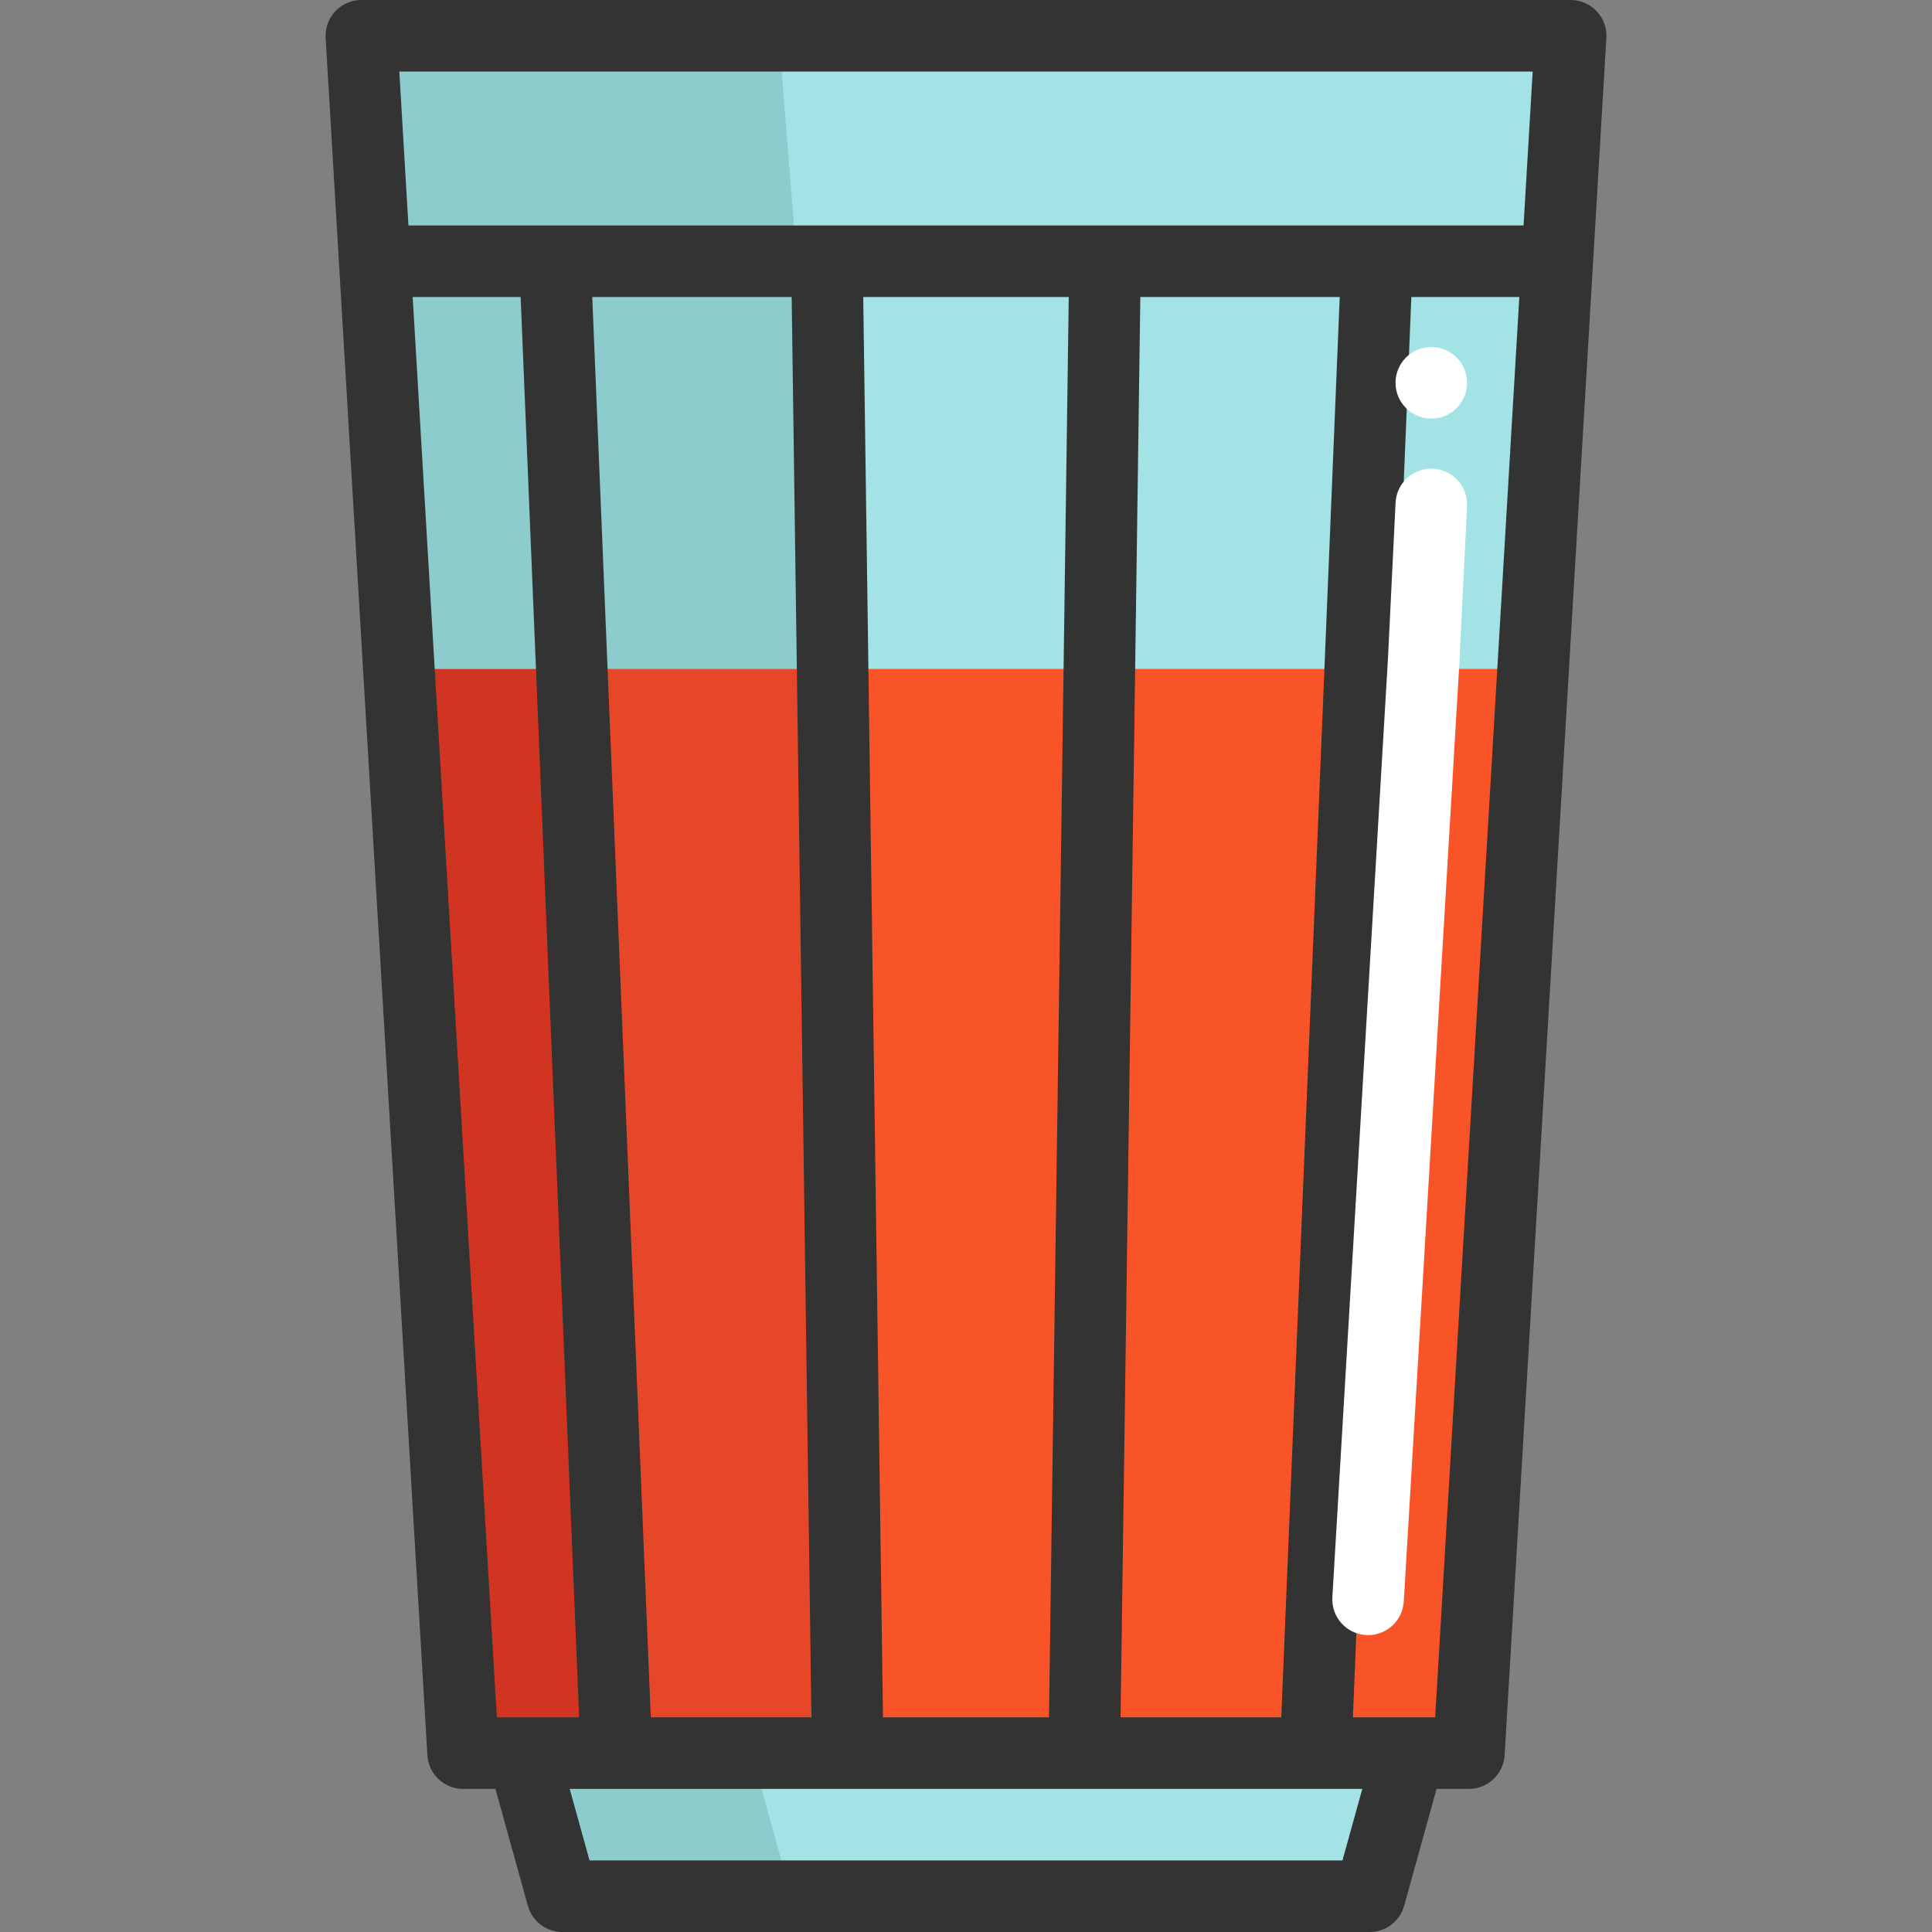 <?xml version="1.0" encoding="iso-8859-1"?>
<!-- Generator: Adobe Illustrator 19.0.0, SVG Export Plug-In . SVG Version: 6.00 Build 0)  -->
<svg xmlns="http://www.w3.org/2000/svg" xmlns:xlink="http://www.w3.org/1999/xlink" version="1.1" id="Layer_1" x="0px" y="0px" viewBox="0 0 404.98 404.98" style="enable-background:new 0 0 404.98 404.98;" xml:space="preserve" width="512" height="512">
<rect x="0" y="0" width="404.98" height="404.98" fill="#808080" stroke="none"/>
<g>
	<polygon style="fill:#A3E3E5;" points="295.424,367.485 287.104,397.485 117.874,397.485 109.554,367.485 129.214,367.485    177.694,367.485 227.284,367.485 275.774,367.485  "/>
	<polygon style="fill:#8DCCCC;" points="129.214,367.484 109.554,367.484 117.874,397.484 165.871,397.484 157.551,367.484  "/>
	<polygon style="fill:#8DCCCC;" points="116.334,54.755 119.854,140.255 83.954,140.255 83.614,140.275 78.544,54.785    78.994,54.755  "/>
	<polygon style="fill:#8DCCCC;" points="173.344,54.755 174.534,140.255 119.854,140.255 116.334,54.755  "/>
	<polygon style="fill:#A3E3E5;" points="231.634,54.755 230.444,140.255 174.534,140.255 173.344,54.755  "/>
	<polygon style="fill:#A3E3E5;" points="288.644,54.755 285.124,140.255 230.444,140.255 231.634,54.755  "/>
	<polygon style="fill:#A3E3E5;" points="326.434,54.785 321.364,140.275 321.024,140.255 285.124,140.255 288.644,54.755    325.994,54.755  "/>
	<polygon style="fill:#A3E3E5;" points="329.234,7.505 326.434,54.785 325.994,54.755 288.644,54.755 231.634,54.755    173.344,54.755 116.334,54.755 78.994,54.755 78.544,54.785 75.744,7.505  "/>
	<g>
		<polygon style="fill:#8DCCCC;" points="163.241,7.505 75.744,7.505 79.542,54.784 80.153,54.755 130.809,54.755 167.038,54.755       "/>
	</g>
	<polygon style="fill:#F95428;" points="321.364,140.275 307.904,367.485 295.424,367.485 275.774,367.485 285.124,140.255    321.024,140.255  "/>
	<polygon style="fill:#F95428;" points="285.124,140.255 275.774,367.485 227.284,367.485 230.444,140.255  "/>
	<polygon style="fill:#F95428;" points="230.444,140.255 227.284,367.485 177.694,367.485 174.534,140.255  "/>
	<polygon style="fill:#E54728;" points="174.534,140.255 177.694,367.485 129.214,367.485 119.854,140.255  "/>
	<polygon style="fill:#D13420;" points="119.854,140.255 129.214,367.485 109.554,367.485 97.074,367.485 83.614,140.275    83.954,140.255  "/>
	<path style="fill:#333333;" d="M334.692,2.355C333.275,0.853,331.3,0,329.234,0H75.747c-2.066,0-4.041,0.853-5.458,2.355   c-1.417,1.504-2.151,3.525-2.029,5.588l21.329,359.981c0.235,3.963,3.518,7.057,7.487,7.057h6.775l6.797,24.504   c0.901,3.247,3.857,5.495,7.228,5.495h169.229c3.37,0,6.326-2.248,7.227-5.495l6.799-24.504h6.775c3.97,0,7.252-3.094,7.487-7.057   L336.721,7.943C336.843,5.881,336.109,3.859,334.692,2.355z M321.276,15l-1.911,32.257H85.615L83.704,15H321.276z M185.09,359.981   l-4.142-297.725h43.08l-4.141,297.725H185.09z M165.947,62.257l4.142,297.725h-33.678L124.148,62.257H165.947z M234.889,359.981   l4.141-297.725h41.799l-12.252,297.725H234.889z M86.504,62.257h22.632l12.262,297.725h-17.253L86.504,62.257z M281.403,389.98   H123.578l-4.16-14.999h166.146L281.403,389.98z M300.836,359.981H283.59l12.253-297.725h22.634L300.836,359.981z"/>
	<path style="fill:#FFFFFF;" d="M286.78,342.745c-0.149,0-0.299-0.004-0.45-0.013c-4.135-0.245-7.288-3.796-7.044-7.931   l11.631-196.331l1.618-33.101c0.202-4.137,3.707-7.316,7.857-7.125c4.138,0.202,7.327,3.721,7.125,7.857l-1.622,33.178   L294.26,335.688C294.024,339.672,290.719,342.745,286.78,342.745z"/>
	<circle style="fill:#FFFFFF;" cx="300.026" cy="80.238" r="7.5"/>
</g>















</svg>
